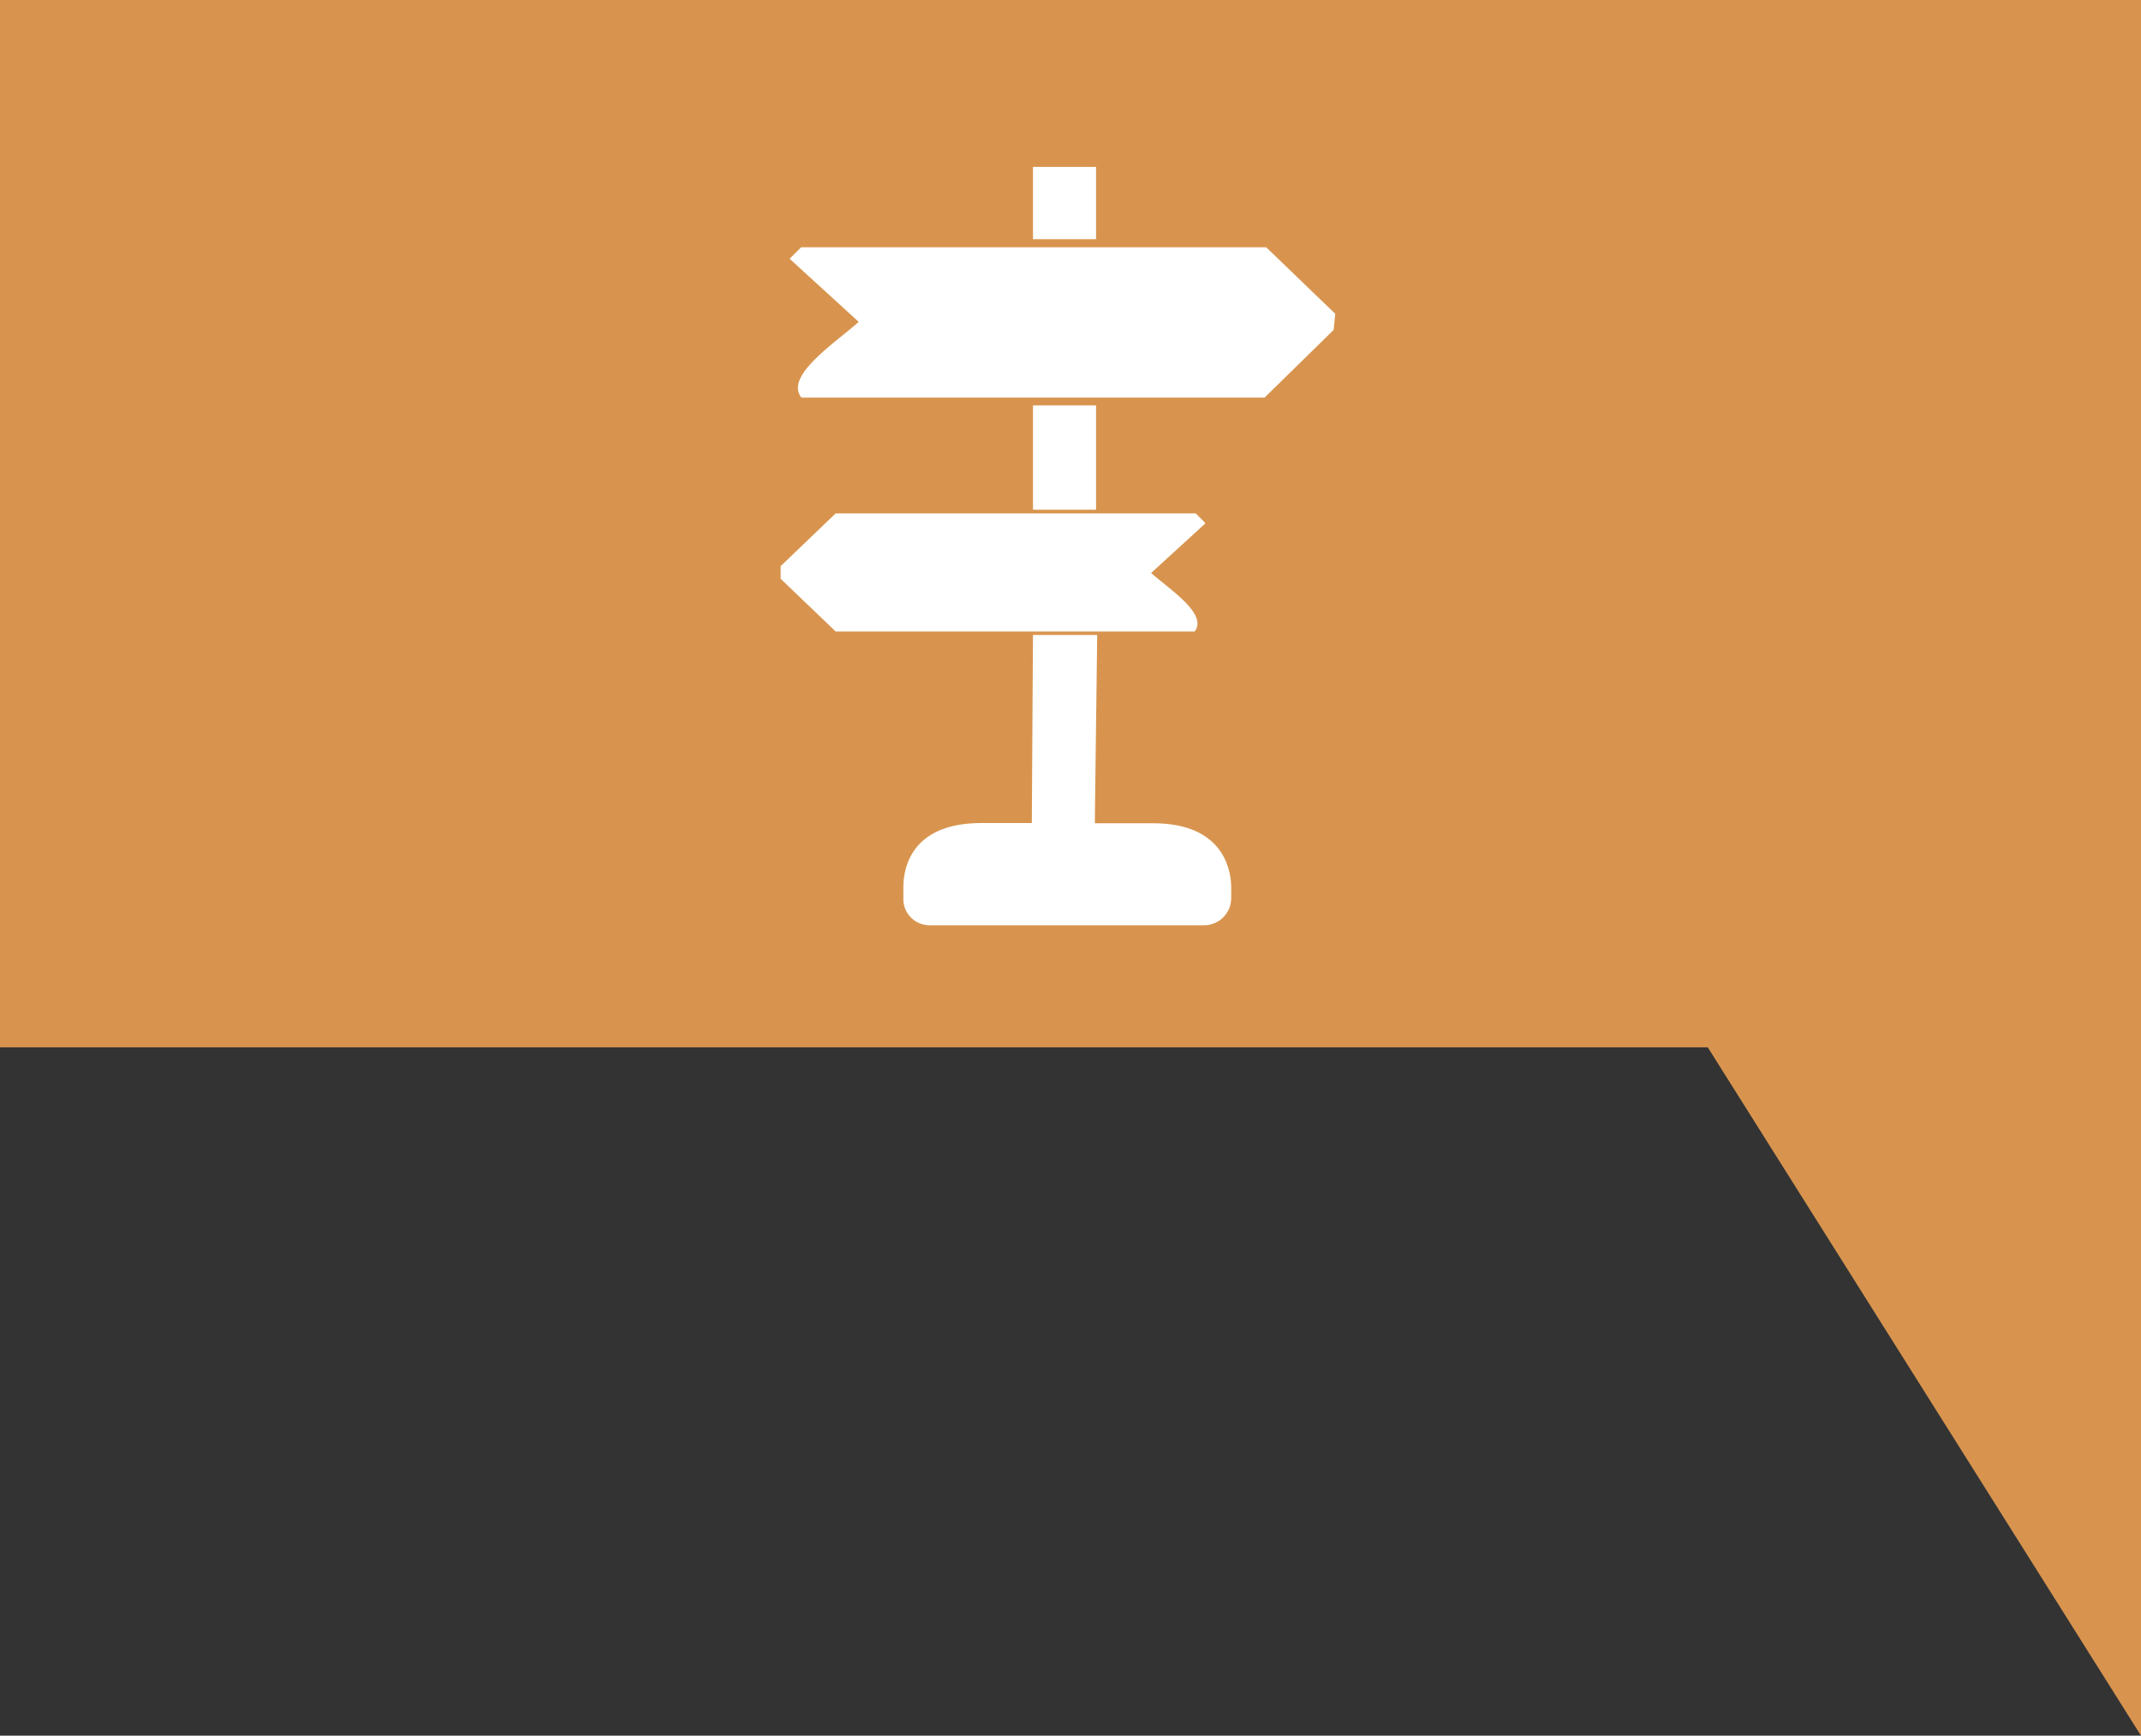 <svg xmlns="http://www.w3.org/2000/svg" viewBox="0 0 93 75.39"><rect x="0" y="0" width="93" height="75.39" fill="#333333" stroke="none"/><title>tooltip-pointer</title><g id="Слой_2" data-name="Слой 2"><g id="Layer_4" data-name="Layer 4"><polygon points="93 75.39 74.18 45.49 0 45.49 0 0 93 0 93 75.39" fill="#d8944e"/><path d="M44.82,35.75H42.63c-3.19,0-3.39,2.14-3.39,2.79V39a1.14,1.14,0,0,0,1.15,1.19H52.29A1.18,1.18,0,0,0,53.48,39v-.45c0-.65-.25-2.79-3.39-2.79H47.56V35.4h0l.1-7.82H44.87Z" fill="#fff" fill-rule="evenodd"/><path d="M33.91,24.59,36.3,22.3H51.94l.4.4v.05L50,24.89c.8.7,2.49,1.79,1.89,2.54H36.3l-2.39-2.29Z" fill="#fff" fill-rule="evenodd"/><rect x="44.87" y="7.25" width="2.74" height="3.14" fill="#fff"/><path d="M58,13.63l-3-2.89H34.8l-.5.5h0l3,2.74c-1,.9-3.24,2.34-2.49,3.29H54.93l3-2.94Z" fill="#fff" fill-rule="evenodd"/><rect x="44.87" y="17.61" width="2.74" height="4.53" fill="#fff"/></g></g></svg>